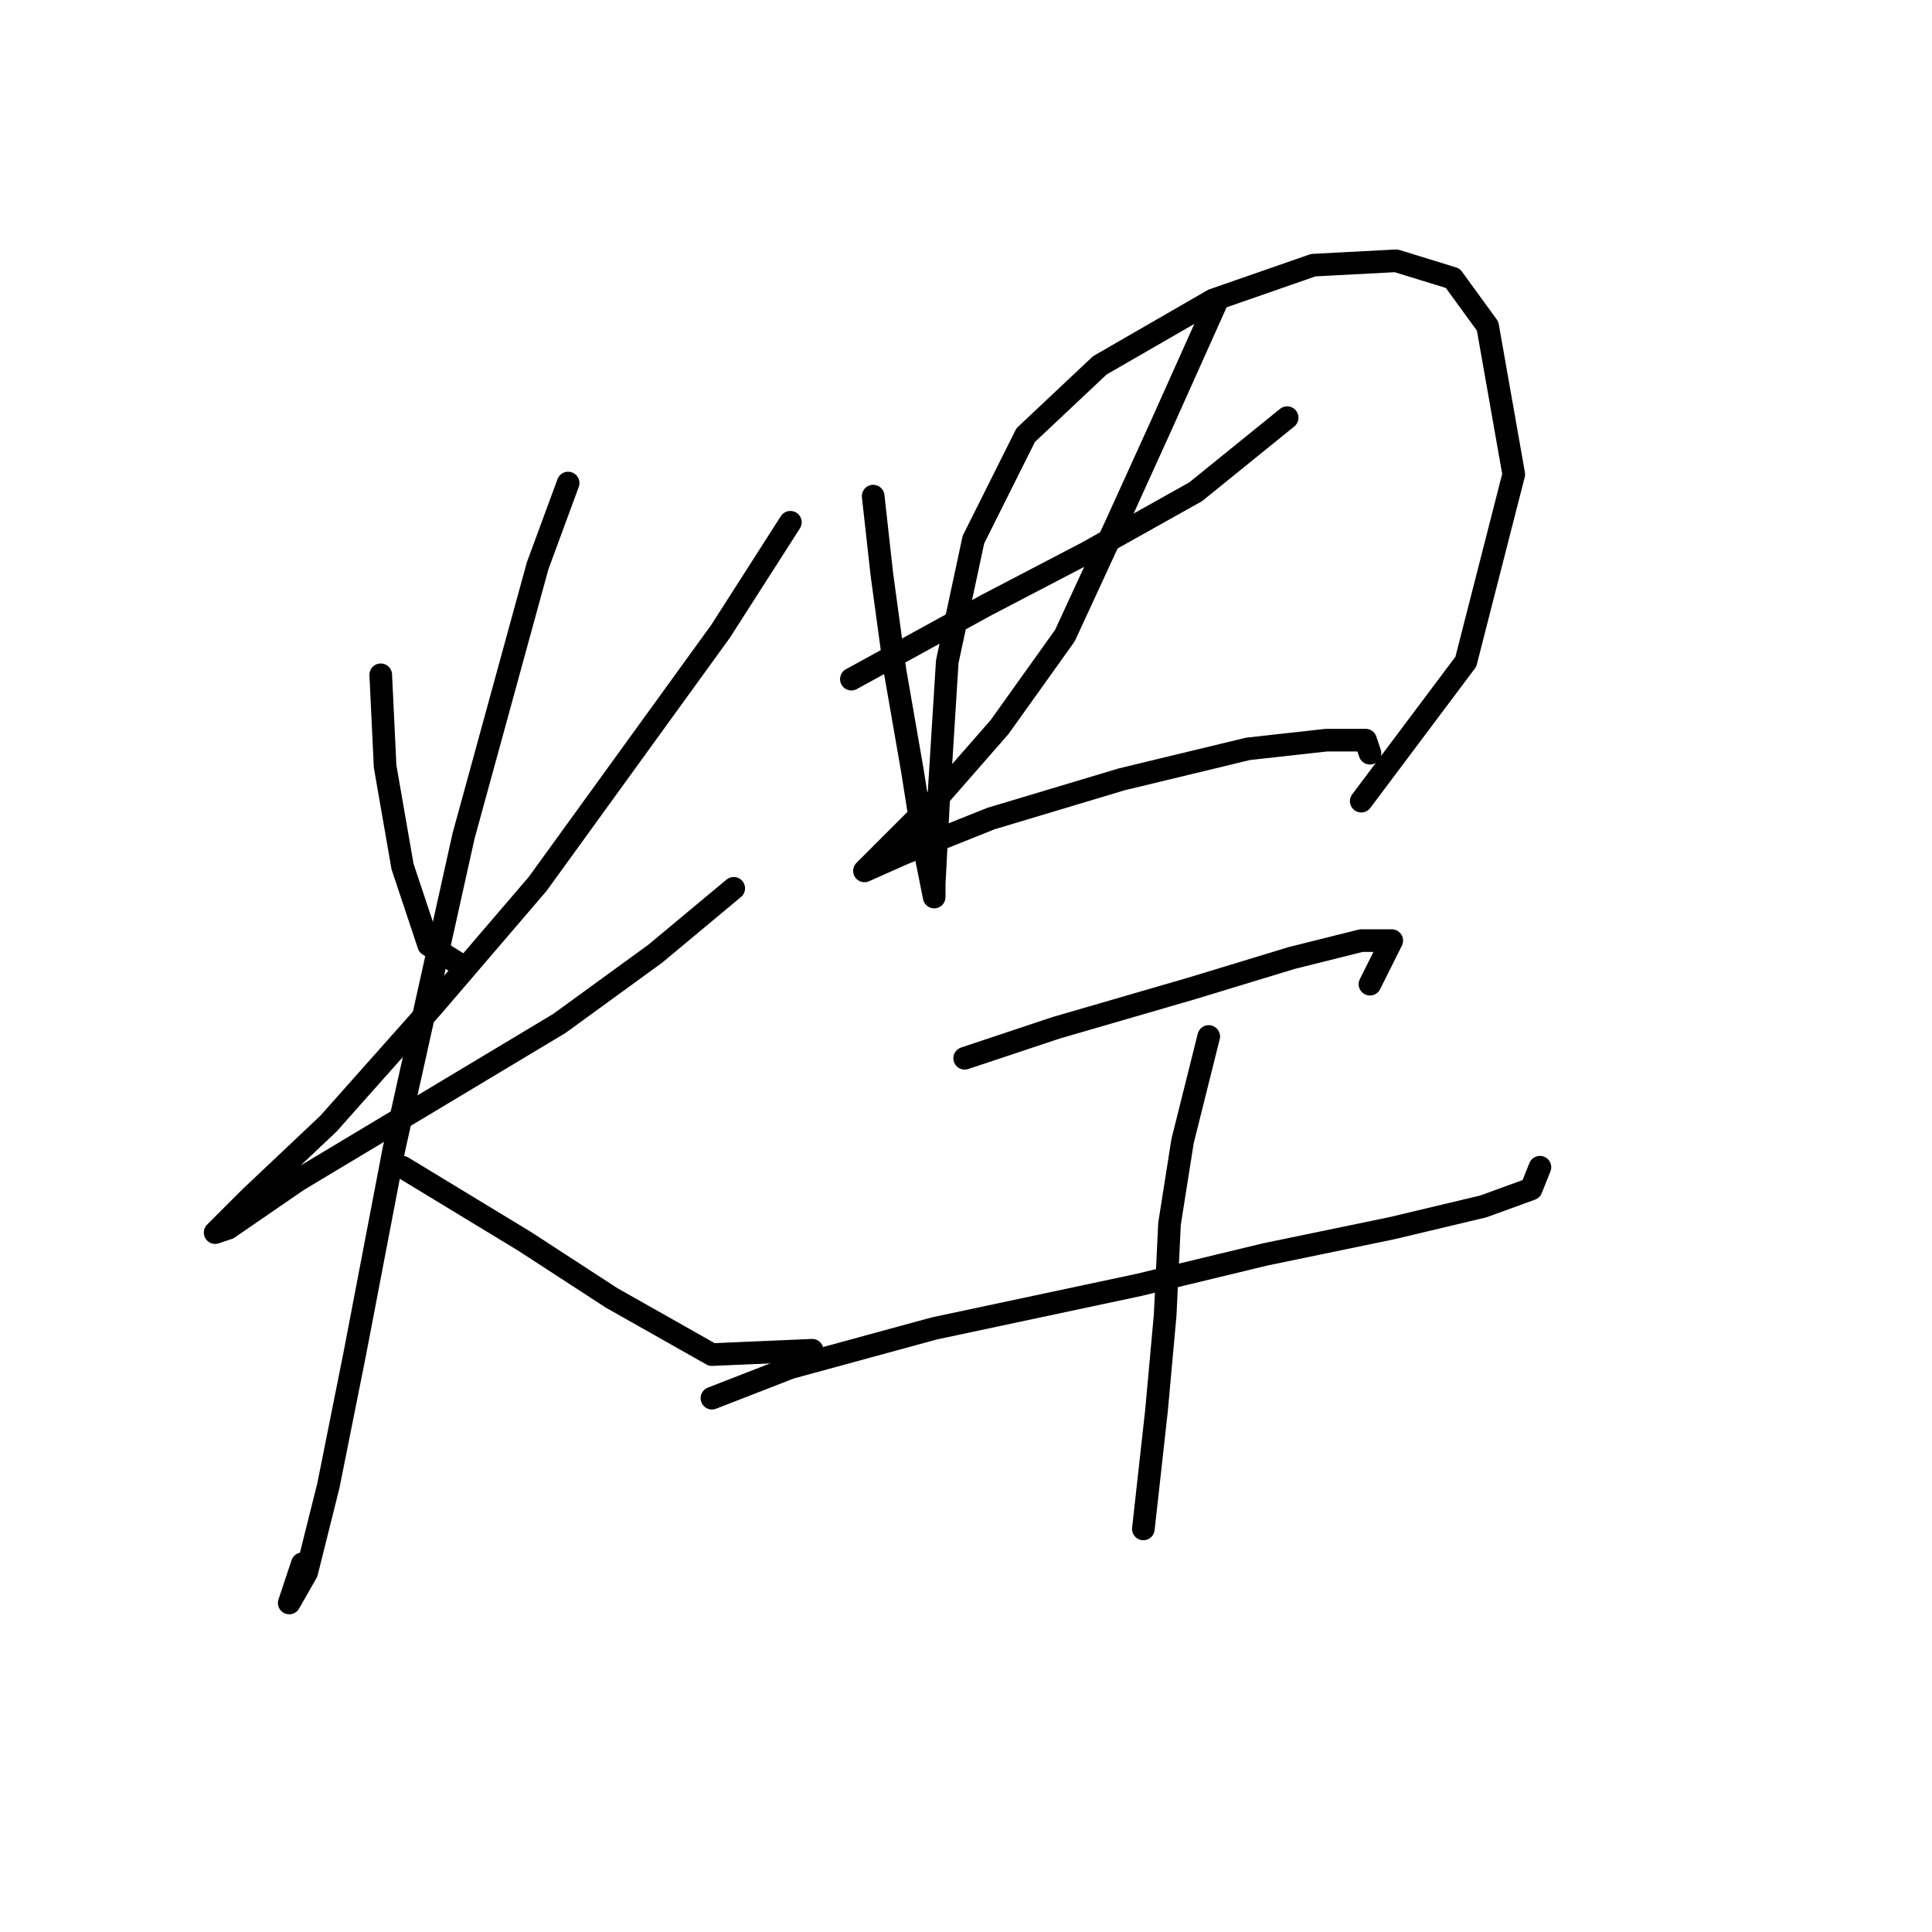 <?xml version="1.0" standalone="no"?>
    <svg width="256" height="256" xmlns="http://www.w3.org/2000/svg" version="1.1">
    <polyline stroke="black" stroke-width="3" stroke-linecap="round" fill="transparent" stroke-linejoin="round" points="50.451 89.413 51.028 101.539 53.338 114.82 56.802 125.213 61.422 128.1 61.422 128.1 " />
        <polyline stroke="black" stroke-width="3" stroke-linecap="round" fill="transparent" stroke-linejoin="round" points="104.729 69.203 95.49 83.638 71.238 117.129 57.38 133.297 43.521 148.888 33.128 158.704 28.508 163.324 30.24 162.746 39.479 156.394 56.802 146.001 74.125 135.607 86.829 126.368 97.222 117.707 97.222 117.707 " />
        <polyline stroke="black" stroke-width="3" stroke-linecap="round" fill="transparent" stroke-linejoin="round" points="75.28 64.006 71.238 74.977 61.422 110.778 52.183 152.352 46.986 179.492 43.521 196.815 40.634 208.363 38.325 212.405 40.057 207.208 40.057 207.208 " />
        <polyline stroke="black" stroke-width="3" stroke-linecap="round" fill="transparent" stroke-linejoin="round" points="53.338 154.662 69.506 164.479 81.054 171.985 94.335 179.492 107.616 178.914 107.616 178.914 " />
        <polyline stroke="black" stroke-width="3" stroke-linecap="round" fill="transparent" stroke-linejoin="round" points="115.7 65.738 116.855 76.132 118.587 88.835 120.897 102.116 122.629 113.087 123.784 118.862 123.784 117.129 124.362 106.158 125.516 87.68 128.981 71.512 135.91 57.654 145.726 48.415 160.74 39.754 174.021 35.134 184.992 34.557 192.498 36.867 197.118 43.218 200.582 62.851 194.231 87.68 180.372 106.158 180.372 106.158 " />
        <polyline stroke="black" stroke-width="3" stroke-linecap="round" fill="transparent" stroke-linejoin="round" points="112.813 89.99 130.713 80.174 143.994 73.245 158.43 65.161 170.556 55.344 170.556 55.344 " />
        <polyline stroke="black" stroke-width="3" stroke-linecap="round" fill="transparent" stroke-linejoin="round" points="161.317 39.754 153.81 56.499 148.036 69.203 141.107 84.216 132.446 96.342 124.362 105.581 118.01 111.932 114.545 115.397 114.545 115.397 119.742 113.087 131.291 108.468 148.614 103.271 165.359 99.229 175.753 98.074 180.95 98.074 181.527 99.806 181.527 99.806 " />
        <polyline stroke="black" stroke-width="3" stroke-linecap="round" fill="transparent" stroke-linejoin="round" points="127.826 140.226 139.952 136.184 157.852 130.988 171.133 126.946 180.372 124.636 184.414 124.636 181.527 130.41 181.527 130.41 " />
        <polyline stroke="black" stroke-width="3" stroke-linecap="round" fill="transparent" stroke-linejoin="round" points="94.335 185.266 104.729 181.224 123.784 176.027 150.923 170.253 167.669 166.211 184.414 162.746 196.54 159.859 202.892 157.549 204.047 154.662 204.047 154.662 " />
        <polyline stroke="black" stroke-width="3" stroke-linecap="round" fill="transparent" stroke-linejoin="round" points="160.162 137.339 156.698 151.198 154.965 162.169 154.388 174.295 153.233 186.998 151.501 202.589 151.501 202.589 " />
        </svg>